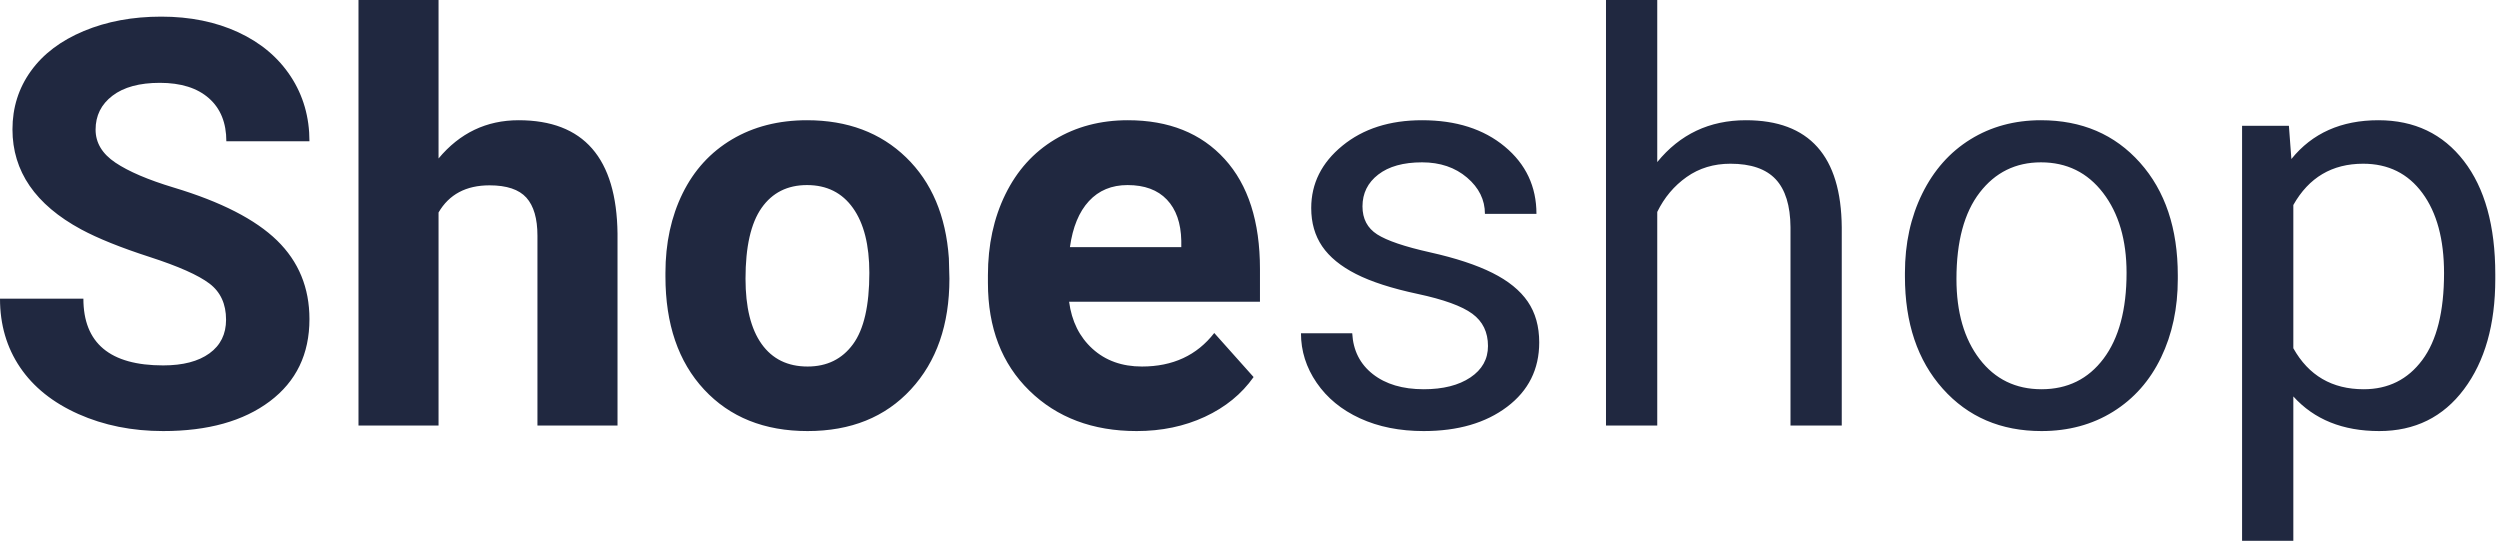 <?xml version="1.0" encoding="UTF-8"?>
<svg width="141px" height="31px" viewBox="0 0 141 31" version="1.1" xmlns="http://www.w3.org/2000/svg" xmlns:xlink="http://www.w3.org/1999/xlink">
    <!-- Generator: sketchtool 52.1 (67048) - http://www.bohemiancoding.com/sketch -->
    <title>C622FF0B-7CF9-40F4-9012-10DF0F397421</title>
    <desc>Created with sketchtool.</desc>
    <g id="Page-1" stroke="none" stroke-width="1" fill="none" fill-rule="evenodd">
        <g id="1-mobile" transform="translate(-20, -15)" fill="#202840">
            <path d="M32.75,33.031 C32.75,32.146 32.438,31.466 31.812,30.992 C31.187,30.518 30.063,30.018 28.438,29.492 C26.812,28.966 25.526,28.448 24.578,27.938 C21.995,26.542 20.703,24.661 20.703,22.297 C20.703,21.068 21.049,19.971 21.742,19.008 C22.435,18.044 23.43,17.292 24.727,16.75 C26.023,16.208 27.479,15.938 29.094,15.938 C30.719,15.938 32.167,16.232 33.438,16.82 C34.708,17.409 35.695,18.24 36.398,19.312 C37.102,20.385 37.453,21.604 37.453,22.969 L32.766,22.969 C32.766,21.927 32.438,21.117 31.781,20.539 C31.125,19.961 30.203,19.672 29.016,19.672 C27.87,19.672 26.979,19.914 26.344,20.398 C25.708,20.883 25.391,21.521 25.391,22.312 C25.391,23.052 25.763,23.672 26.508,24.172 C27.253,24.672 28.349,25.141 29.797,25.578 C32.464,26.38 34.406,27.375 35.625,28.562 C36.844,29.75 37.453,31.229 37.453,33 C37.453,34.969 36.708,36.513 35.219,37.633 C33.729,38.753 31.724,39.312 29.203,39.312 C27.453,39.312 25.859,38.992 24.422,38.352 C22.984,37.711 21.888,36.833 21.133,35.719 C20.378,34.604 20,33.313 20,31.844 L24.703,31.844 C24.703,34.354 26.203,35.609 29.203,35.609 C30.318,35.609 31.187,35.383 31.812,34.93 C32.438,34.477 32.75,33.844 32.75,33.031 Z M44.734,23.938 C45.932,22.5 47.437,21.781 49.25,21.781 C52.917,21.781 54.776,23.911 54.828,28.172 L54.828,39 L50.312,39 L50.312,28.297 C50.312,27.328 50.104,26.612 49.688,26.148 C49.271,25.685 48.578,25.453 47.609,25.453 C46.286,25.453 45.328,25.964 44.734,26.984 L44.734,39 L40.219,39 L40.219,15 L44.734,15 L44.734,23.938 Z M57.531,30.391 C57.531,28.714 57.854,27.219 58.5,25.906 C59.146,24.594 60.076,23.578 61.289,22.859 C62.503,22.141 63.911,21.781 65.516,21.781 C67.797,21.781 69.659,22.479 71.102,23.875 C72.544,25.271 73.349,27.167 73.516,29.562 L73.547,30.719 C73.547,33.313 72.823,35.393 71.375,36.961 C69.927,38.529 67.984,39.312 65.547,39.312 C63.109,39.312 61.164,38.531 59.711,36.969 C58.258,35.406 57.531,33.281 57.531,30.594 L57.531,30.391 Z M62.047,30.719 C62.047,32.323 62.349,33.549 62.953,34.398 C63.557,35.247 64.422,35.672 65.547,35.672 C66.641,35.672 67.495,35.253 68.109,34.414 C68.724,33.576 69.031,32.234 69.031,30.391 C69.031,28.818 68.724,27.599 68.109,26.734 C67.495,25.87 66.63,25.438 65.516,25.438 C64.411,25.438 63.557,25.867 62.953,26.727 C62.349,27.586 62.047,28.917 62.047,30.719 Z M84.109,39.312 C81.63,39.312 79.612,38.552 78.055,37.031 C76.497,35.51 75.719,33.484 75.719,30.953 L75.719,30.516 C75.719,28.818 76.047,27.299 76.703,25.961 C77.359,24.622 78.289,23.591 79.492,22.867 C80.695,22.143 82.068,21.781 83.609,21.781 C85.922,21.781 87.742,22.51 89.07,23.969 C90.398,25.427 91.062,27.495 91.062,30.172 L91.062,32.016 L80.297,32.016 C80.443,33.12 80.883,34.005 81.617,34.672 C82.352,35.339 83.281,35.672 84.406,35.672 C86.146,35.672 87.505,35.042 88.484,33.781 L90.703,36.266 C90.026,37.224 89.109,37.971 87.953,38.508 C86.797,39.044 85.516,39.312 84.109,39.312 Z M83.594,25.438 C82.698,25.438 81.971,25.74 81.414,26.344 C80.857,26.948 80.5,27.812 80.344,28.938 L86.625,28.938 L86.625,28.578 C86.604,27.578 86.333,26.805 85.812,26.258 C85.292,25.711 84.552,25.438 83.594,25.438 Z M103.922,34.516 C103.922,33.734 103.628,33.128 103.039,32.695 C102.451,32.263 101.424,31.891 99.961,31.578 C98.497,31.266 97.336,30.891 96.477,30.453 C95.617,30.016 94.982,29.495 94.57,28.891 C94.159,28.286 93.953,27.568 93.953,26.734 C93.953,25.349 94.539,24.177 95.711,23.219 C96.883,22.26 98.38,21.781 100.203,21.781 C102.12,21.781 103.674,22.276 104.867,23.266 C106.06,24.255 106.656,25.521 106.656,27.062 L103.75,27.062 C103.75,26.271 103.414,25.589 102.742,25.016 C102.07,24.443 101.224,24.156 100.203,24.156 C99.151,24.156 98.328,24.385 97.734,24.844 C97.141,25.302 96.844,25.901 96.844,26.641 C96.844,27.339 97.12,27.865 97.672,28.219 C98.224,28.573 99.221,28.911 100.664,29.234 C102.107,29.557 103.276,29.943 104.172,30.391 C105.068,30.839 105.732,31.378 106.164,32.008 C106.596,32.638 106.812,33.406 106.812,34.312 C106.812,35.823 106.208,37.034 105,37.945 C103.792,38.857 102.224,39.312 100.297,39.312 C98.943,39.312 97.745,39.073 96.703,38.594 C95.661,38.115 94.846,37.445 94.258,36.586 C93.669,35.727 93.375,34.797 93.375,33.797 L96.266,33.797 C96.318,34.766 96.706,35.534 97.43,36.102 C98.154,36.669 99.109,36.953 100.297,36.953 C101.391,36.953 102.268,36.732 102.93,36.289 C103.591,35.846 103.922,35.255 103.922,34.516 Z M113.469,24.141 C114.75,22.568 116.417,21.781 118.469,21.781 C122.042,21.781 123.844,23.797 123.875,27.828 L123.875,39 L120.984,39 L120.984,27.812 C120.974,26.594 120.695,25.693 120.148,25.109 C119.602,24.526 118.75,24.234 117.594,24.234 C116.656,24.234 115.833,24.484 115.125,24.984 C114.417,25.484 113.865,26.141 113.469,26.953 L113.469,39 L110.578,39 L110.578,15 L113.469,15 L113.469,24.141 Z M127.438,30.391 C127.438,28.734 127.763,27.245 128.414,25.922 C129.065,24.599 129.971,23.578 131.133,22.859 C132.294,22.141 133.62,21.781 135.109,21.781 C137.411,21.781 139.273,22.578 140.695,24.172 C142.117,25.766 142.828,27.885 142.828,30.531 L142.828,30.734 C142.828,32.38 142.513,33.857 141.883,35.164 C141.253,36.471 140.352,37.49 139.18,38.219 C138.008,38.948 136.661,39.312 135.141,39.312 C132.849,39.312 130.992,38.516 129.57,36.922 C128.148,35.328 127.438,33.219 127.438,30.594 L127.438,30.391 Z M130.344,30.734 C130.344,32.609 130.779,34.115 131.648,35.25 C132.518,36.385 133.682,36.953 135.141,36.953 C136.609,36.953 137.776,36.378 138.641,35.227 C139.505,34.076 139.938,32.464 139.938,30.391 C139.938,28.536 139.497,27.034 138.617,25.883 C137.737,24.732 136.568,24.156 135.109,24.156 C133.682,24.156 132.531,24.724 131.656,25.859 C130.781,26.995 130.344,28.62 130.344,30.734 Z M160.734,30.734 C160.734,33.307 160.146,35.38 158.969,36.953 C157.792,38.526 156.198,39.312 154.188,39.312 C152.135,39.312 150.521,38.661 149.344,37.359 L149.344,45.5 L146.453,45.5 L146.453,22.094 L149.094,22.094 L149.234,23.969 C150.411,22.51 152.047,21.781 154.141,21.781 C156.172,21.781 157.779,22.547 158.961,24.078 C160.143,25.609 160.734,27.74 160.734,30.469 L160.734,30.734 Z M157.844,30.406 C157.844,28.5 157.438,26.995 156.625,25.891 C155.812,24.786 154.698,24.234 153.281,24.234 C151.531,24.234 150.219,25.01 149.344,26.562 L149.344,34.641 C150.208,36.182 151.531,36.953 153.312,36.953 C154.698,36.953 155.799,36.404 156.617,35.305 C157.435,34.206 157.844,32.573 157.844,30.406 Z" id="logo"></path>
        </g>
    </g>
</svg>
